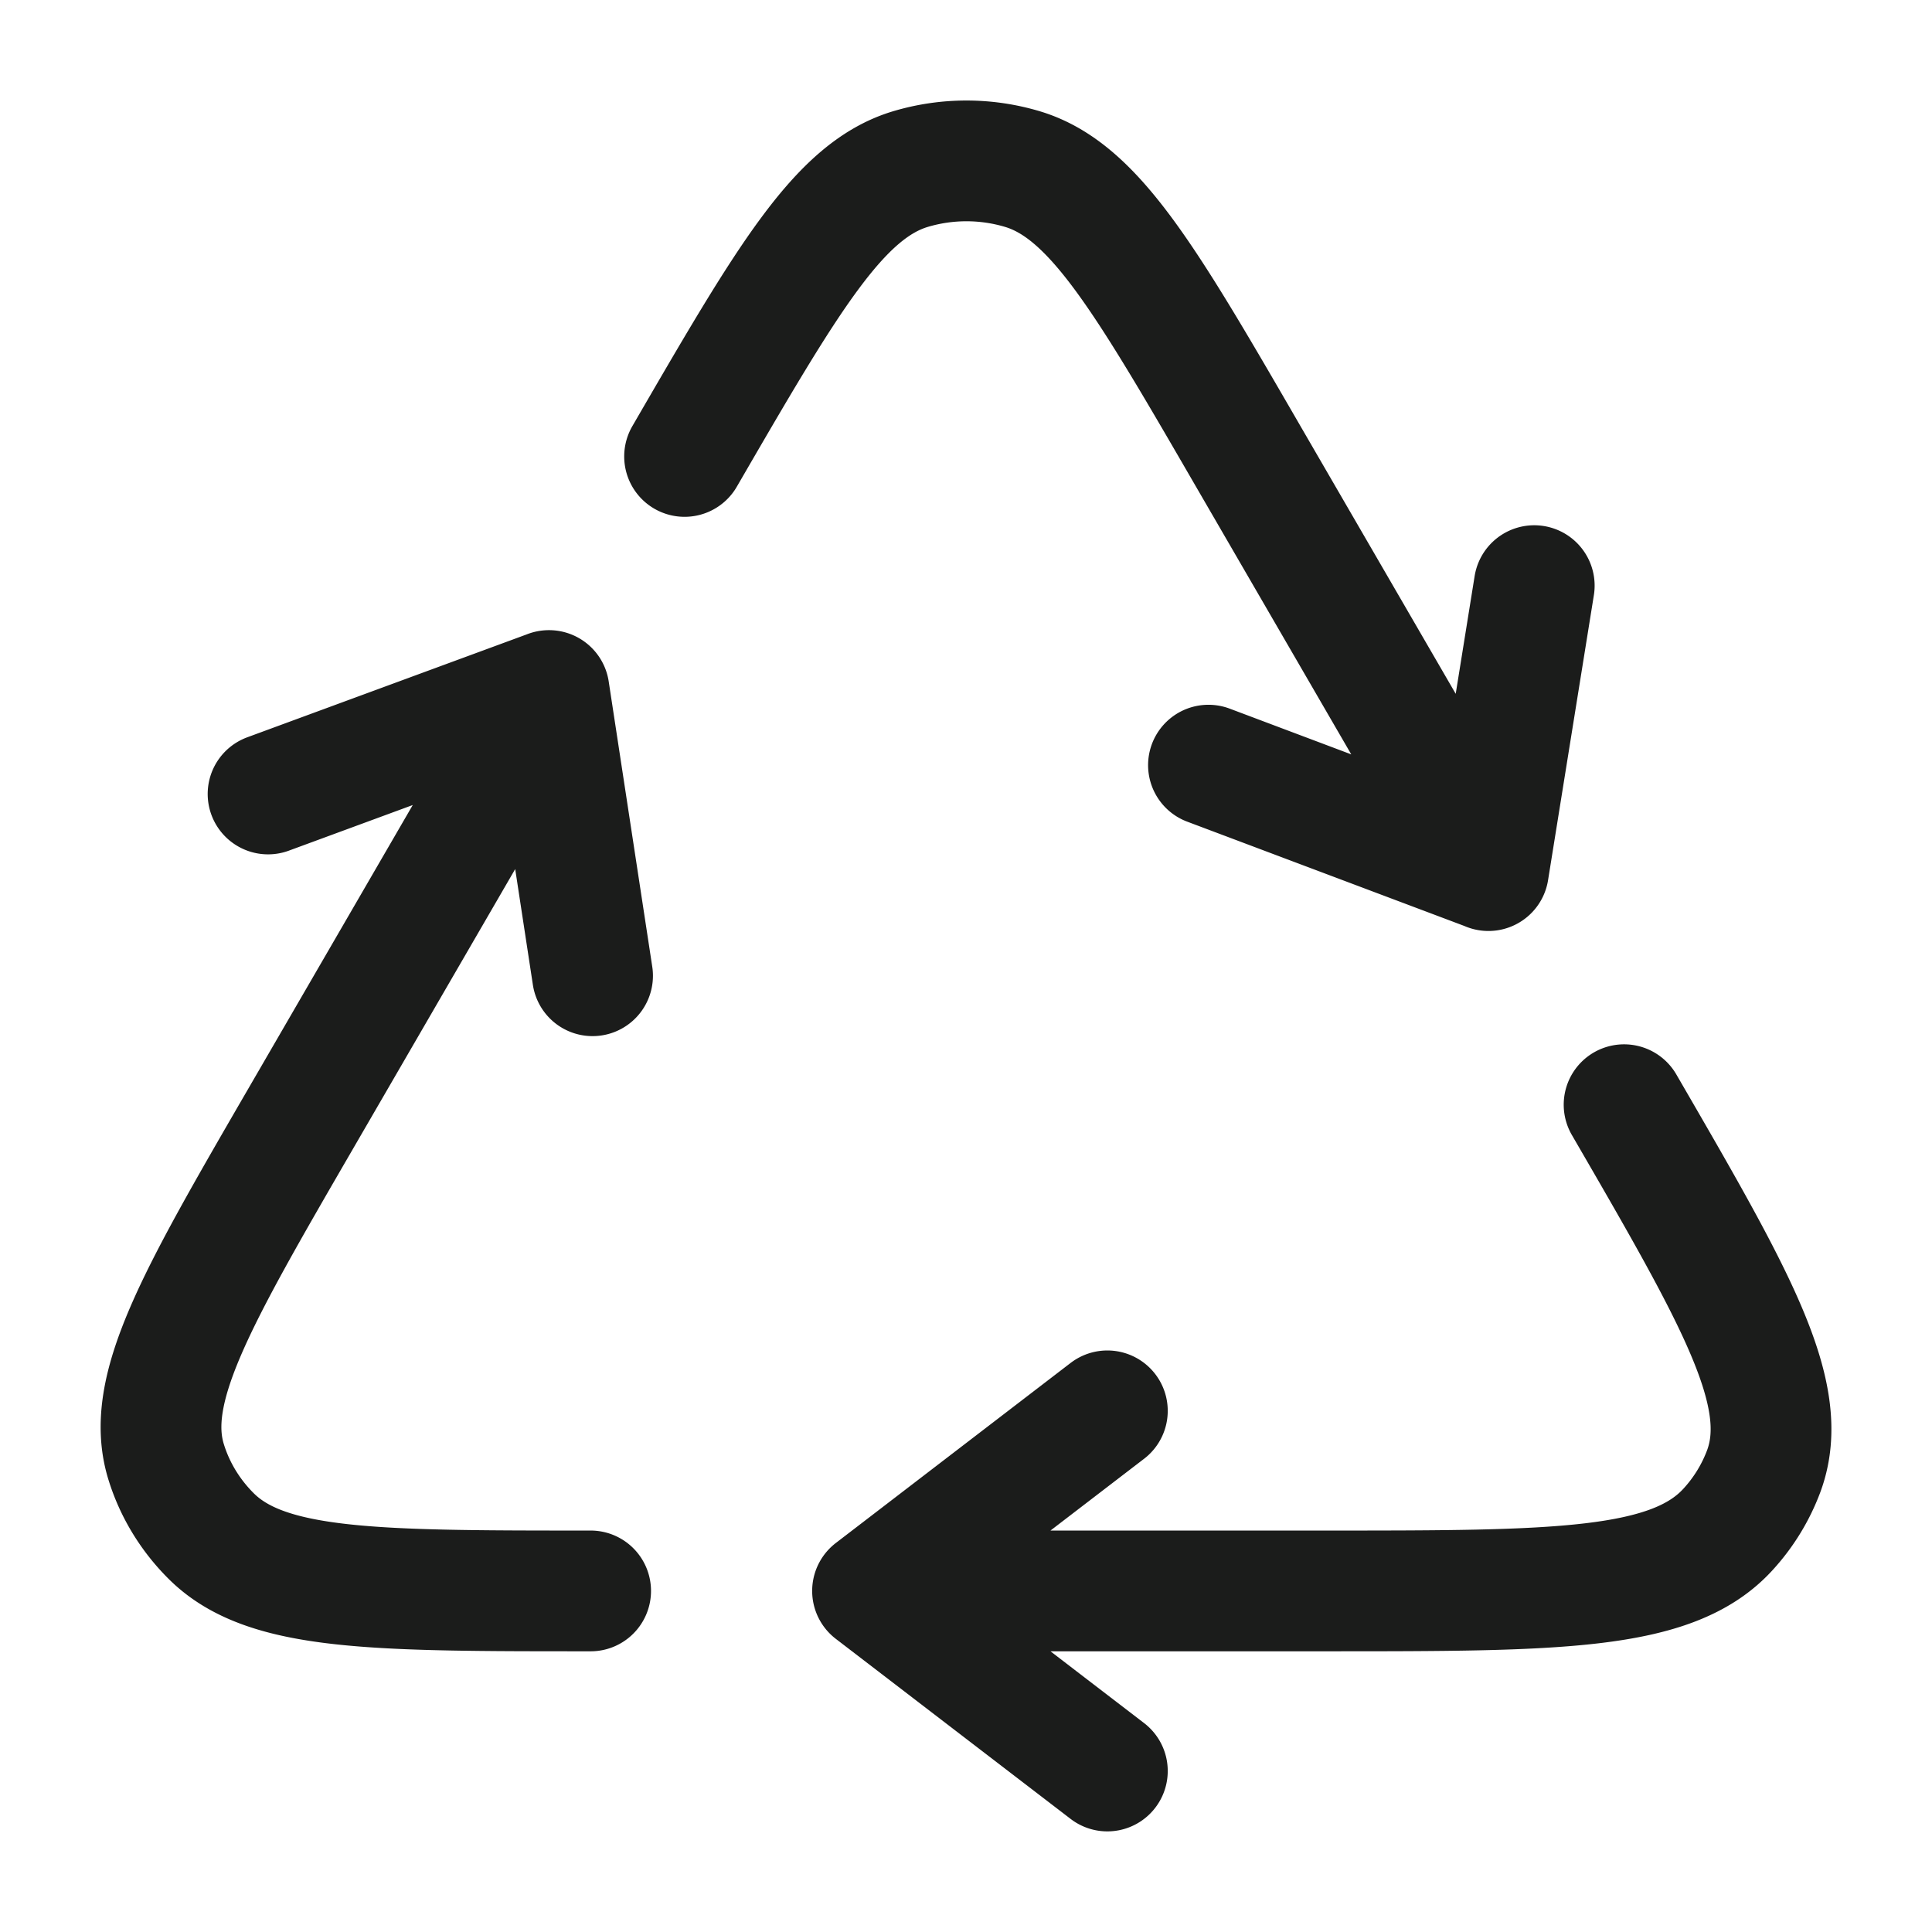 <svg xmlns="http://www.w3.org/2000/svg" width="24" height="24" fill="none" viewBox="0 0 24 24">
  <path stroke="#1B1C1B" stroke-linecap="round" stroke-linejoin="round" stroke-width="1.5" d="M10.839 19.763h5.628c2.865 0 4.298 0 4.995-.76a2.22 2.22 0 0 0 .447-.726c.354-.953-.342-2.153-1.734-4.554m-9.336 6.04 2.917-2.237m-2.917 2.237L13.756 22m4.734-11.185-2.983-5.144C14.231 3.468 13.592 2.367 12.7 2.1a2.431 2.431 0 0 0-1.389 0c-.892.267-1.53 1.368-2.807 3.57m9.986 5.144-3.478-1.309m3.478 1.31.569-3.54M6.819 8.578l-3.084 5.319c-1.3 2.243-1.95 3.364-1.671 4.264.108.35.304.67.571.932.687.67 2.025.67 4.702.67M6.82 8.578l.541 3.543M6.82 8.578 3.33 9.863"/>
</svg>
